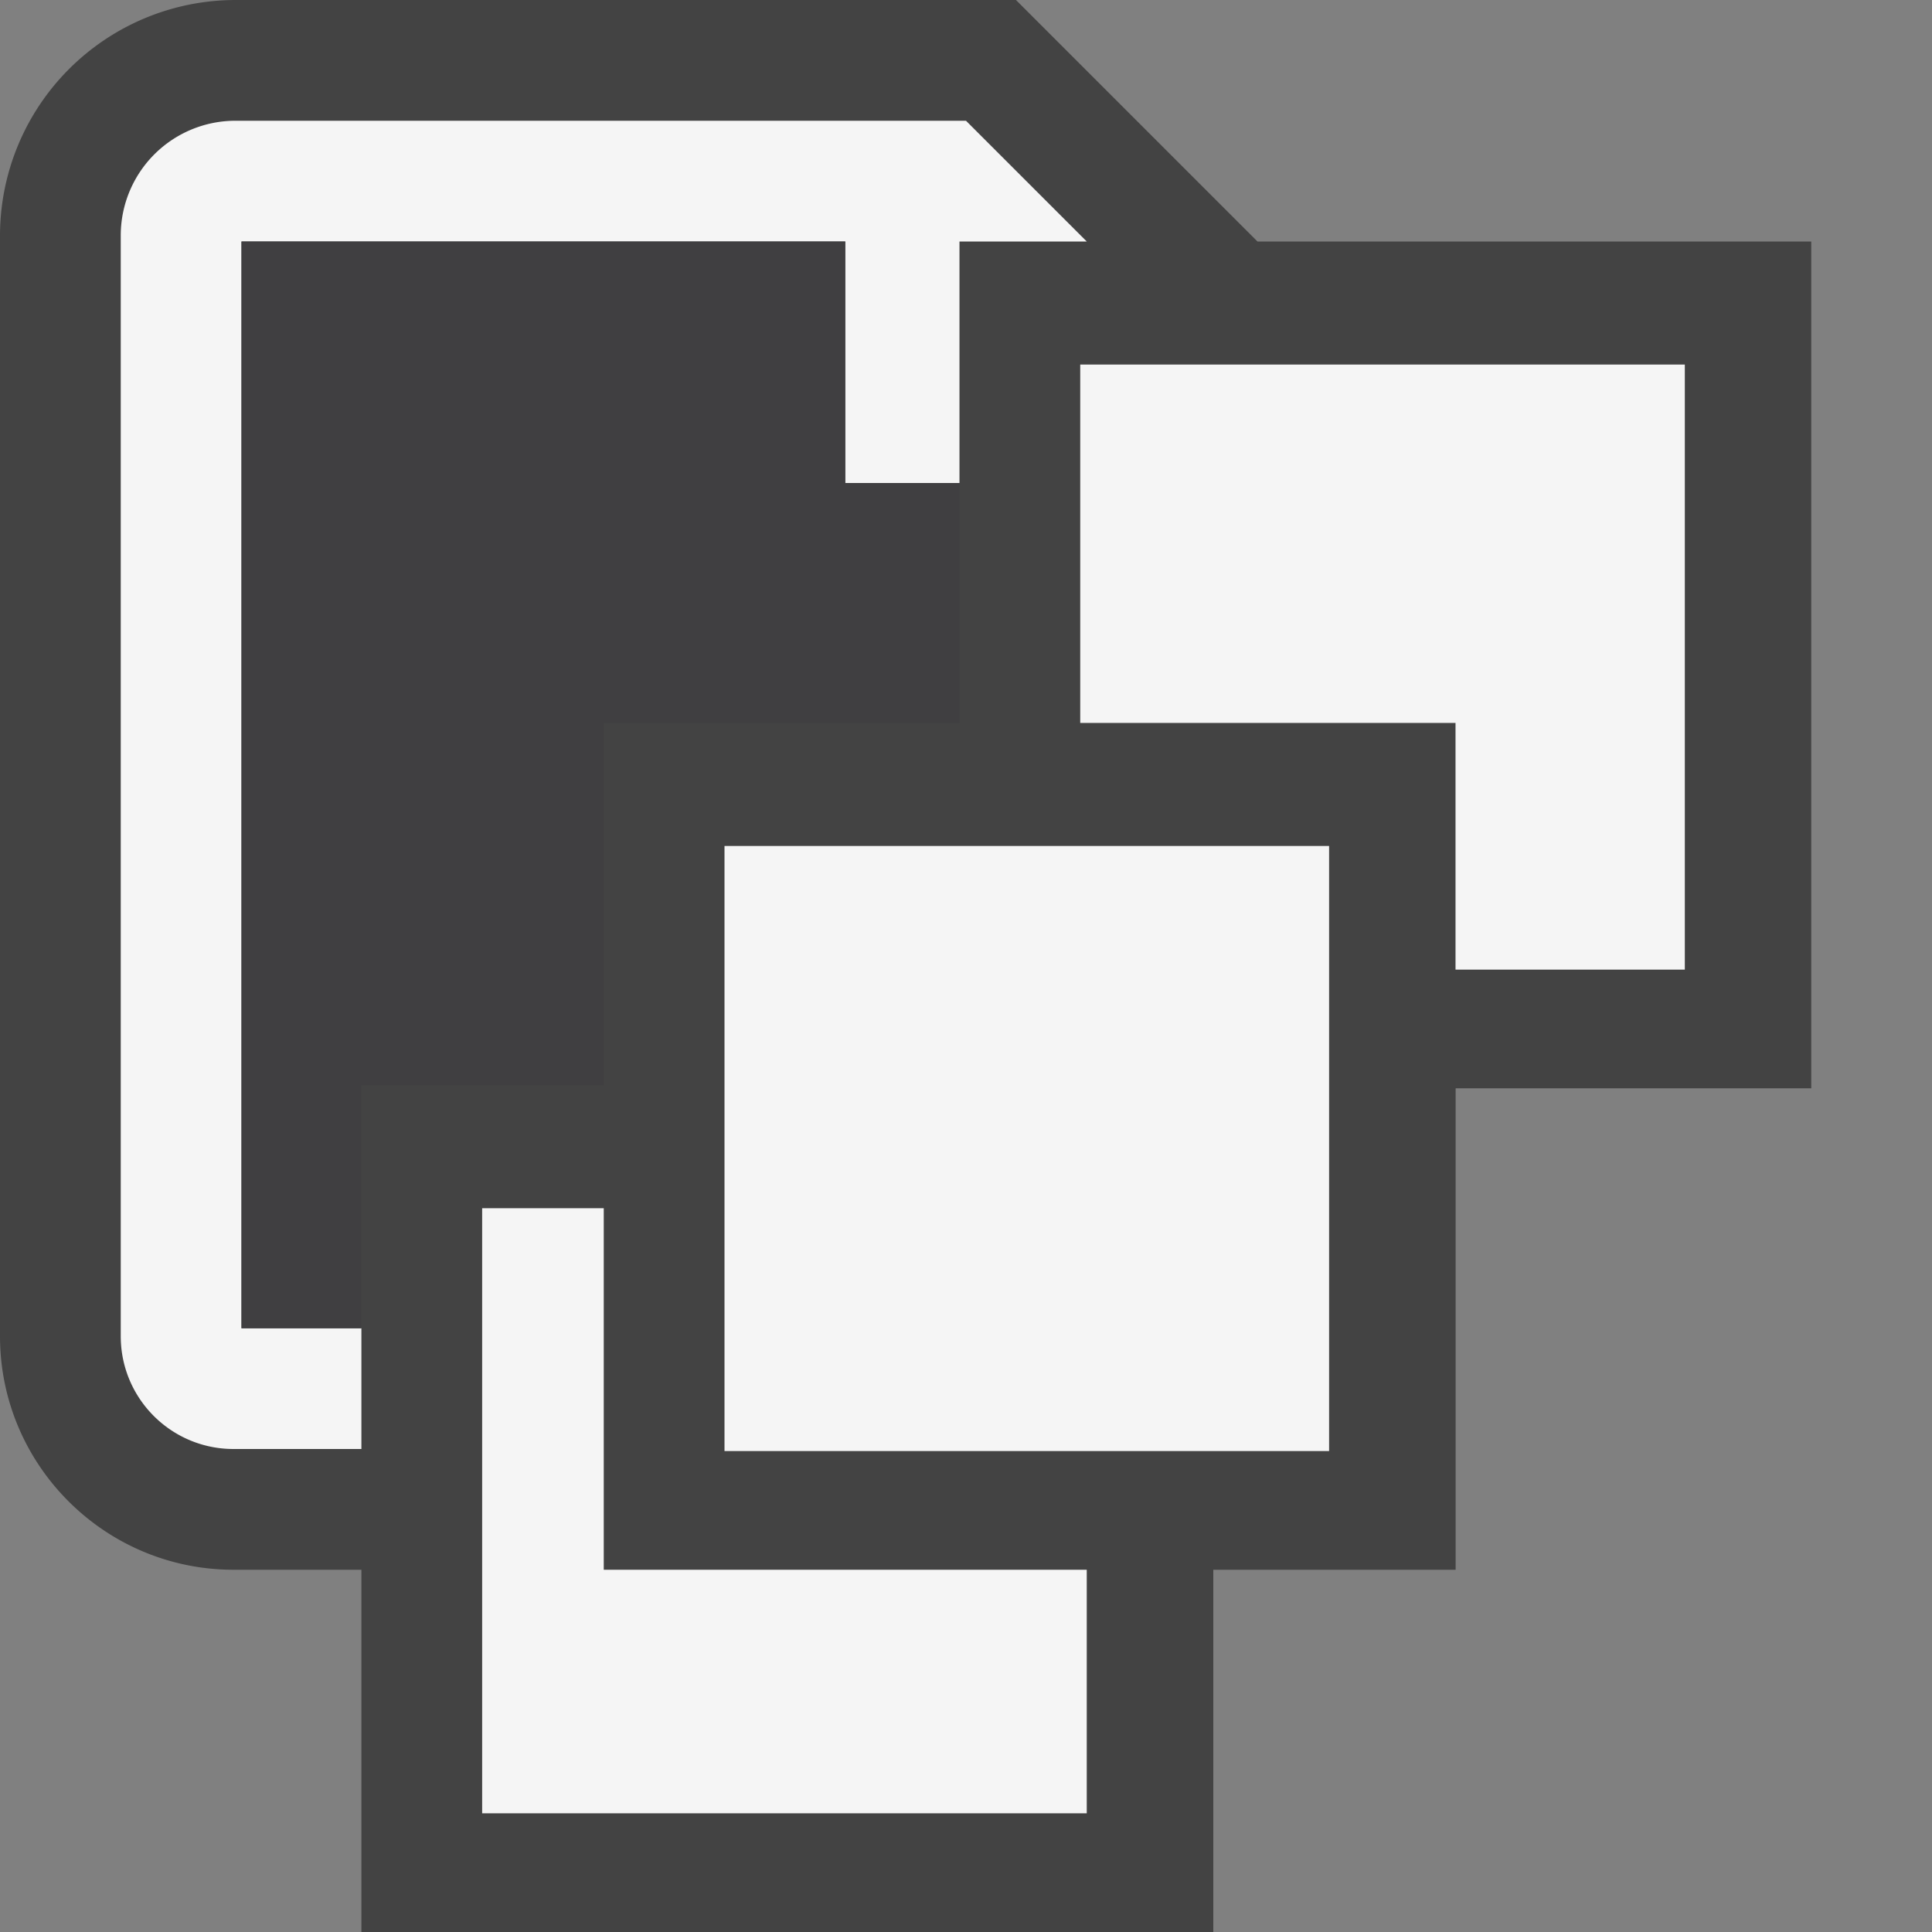<svg xmlns="http://www.w3.org/2000/svg" viewBox="0 0 16 16"><rect x="0" y="0" width="16" height="16" fill="#808080" stroke="none"/><style>.st0{opacity:0;fill:#f5f5f5}.st1{fill:#434343}.st2{fill:#f5f5f5}.st3{fill:#403F41}</style><g id="outline"><path class="st0" d="M0 0h16v16H0z"/><path class="st1" d="M10.414 2l-2-2H1.949A1.952 1.952 0 0 0 0 1.949v9.117C0 12.133.868 13 1.934 13h1.059v3h7.055v-3h2.007V9.013H15V2h-4.586z"/></g><g id="icon_x5F_bg"><path class="st2" d="M2.993 11H2V2h5v2h.946V2H9L8 1H1.949A.95.95 0 0 0 1 1.949v9.117c0 .516.418.934.934.934h1.059v-1z"/><path class="st2" d="M5 13v-2.994H3.993v5.011H9V13zM8.946 3.019v2.968h3.108V8.03h1.899V3.019z"/><path class="st2" d="M6 7.006h5.007v5.011H6z"/></g><path class="st3" d="M2.993 8.987H5v-3h2.946V4H7V2H2v9h.993V8.987z" id="icon_x5F_fg"/></svg>